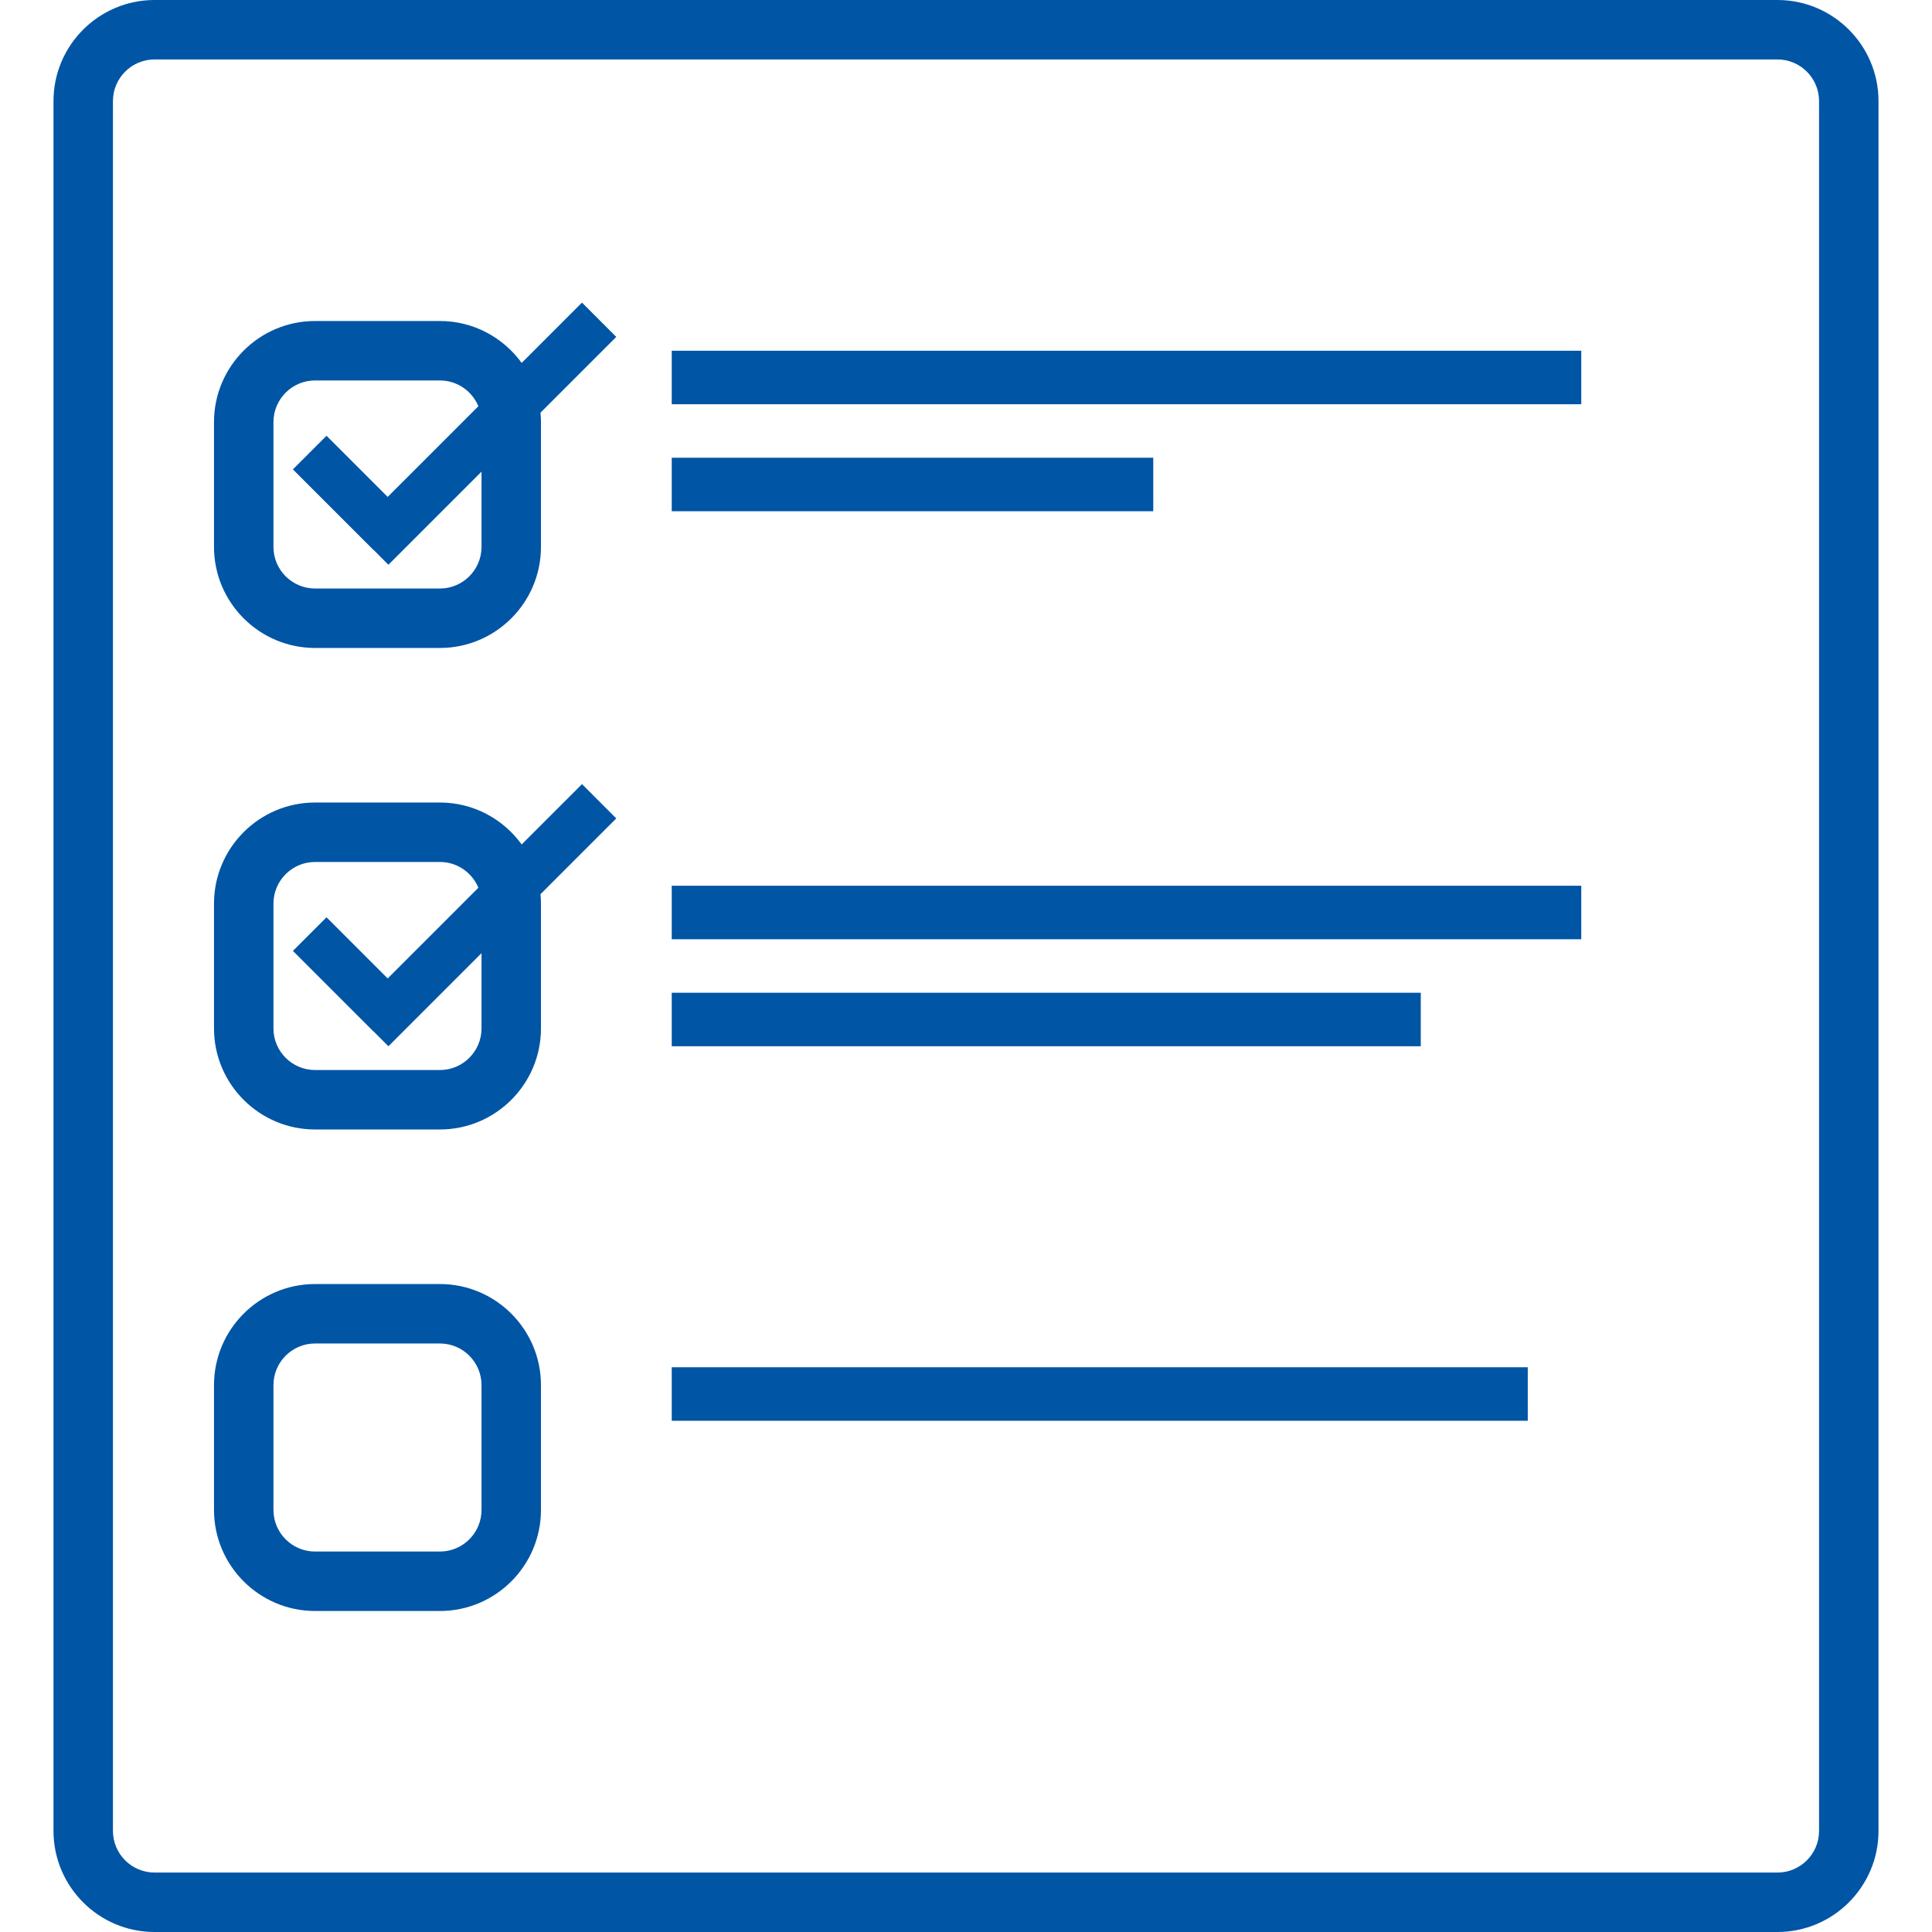 <?xml version="1.0" encoding="iso-8859-1"?>
<svg xmlns="http://www.w3.org/2000/svg" xmlns:xlink="http://www.w3.org/1999/xlink" version="1.1" viewBox="0 0 325 325" enable-background="new 0 0 325 325" width="512px" height="512px">
  <g>
    <g>
      <path d="m299,0h-273c-9.374,0-17,7.626-17,17v291c0,9.374 7.626,17 17,17h273c9.374,0 17-7.626 17-17v-291c0-9.374-7.626-17-17-17zm7,308c0,3.859-3.141,7-7,7h-273c-3.86,0-7-3.141-7-7v-291c0-3.86 3.14-7 7-7h273c3.859,0 7,3.14 7,7v291z" fill="#0055a5"/>
      <path d="m74,216h-21c-9.374,0-17,7.626-17,17v21c0,9.374 7.626,17 17,17h21c9.374,0 17-7.626 17-17v-21c0-9.374-7.626-17-17-17zm7,38c0,3.859-3.14,7-7,7h-21c-3.86,0-7-3.141-7-7v-21c0-3.859 3.14-7 7-7h21c3.86,0 7,3.141 7,7v21z" fill="#0055a5"/>
      <path d="M87.756,61.051C84.664,56.788,79.657,54,74,54H53c-9.374,0-17,7.626-17,17v21c0,9.374,7.626,17,17,17h21    c9.374,0,17-7.626,17-17V71c0-0.533-0.032-1.059-0.08-1.58l12.748-12.748l-5.766-5.767L87.756,61.051z M81,92c0,3.86-3.14,7-7,7    H53c-3.86,0-7-3.14-7-7V71c0-3.86,3.14-7,7-7h21c2.917,0,5.42,1.795,6.471,4.336L65.216,83.591L54.928,73.304l-5.656,5.656    l13.576,13.576l0.015-0.016L65.34,95L81,79.34V92z" fill="#0055a5"/>
      <path d="m97.902,131.905l-10.146,10.146c-3.092-4.263-8.099-7.051-13.756-7.051h-21c-9.374,0-17,7.626-17,17v21c0,9.374 7.626,17 17,17h21c9.374,0 17-7.626 17-17v-21c0-0.533-0.032-1.059-0.08-1.58l12.748-12.748-5.766-5.767zm-16.902,41.095c0,3.859-3.14,7-7,7h-21c-3.86,0-7-3.141-7-7v-21c0-3.86 3.14-7 7-7h21c2.917,0 5.42,1.795 6.471,4.336l-15.255,15.255-10.288-10.287-5.656,5.656 13.576,13.576 .015-.016 2.477,2.48 15.66-15.66v12.66z" fill="#0055a5"/>
      <rect width="153" x="113" y="59" height="9" fill="#0055a5"/>
      <rect width="81" x="113" y="77" height="9" fill="#0055a5"/>
      <rect width="153" x="113" y="149" height="9" fill="#0055a5"/>
      <rect width="126" x="113" y="167" height="9" fill="#0055a5"/>
      <rect width="144" x="113" y="230" height="9" fill="#0055a5"/>
    </g>
  </g>
</svg>
